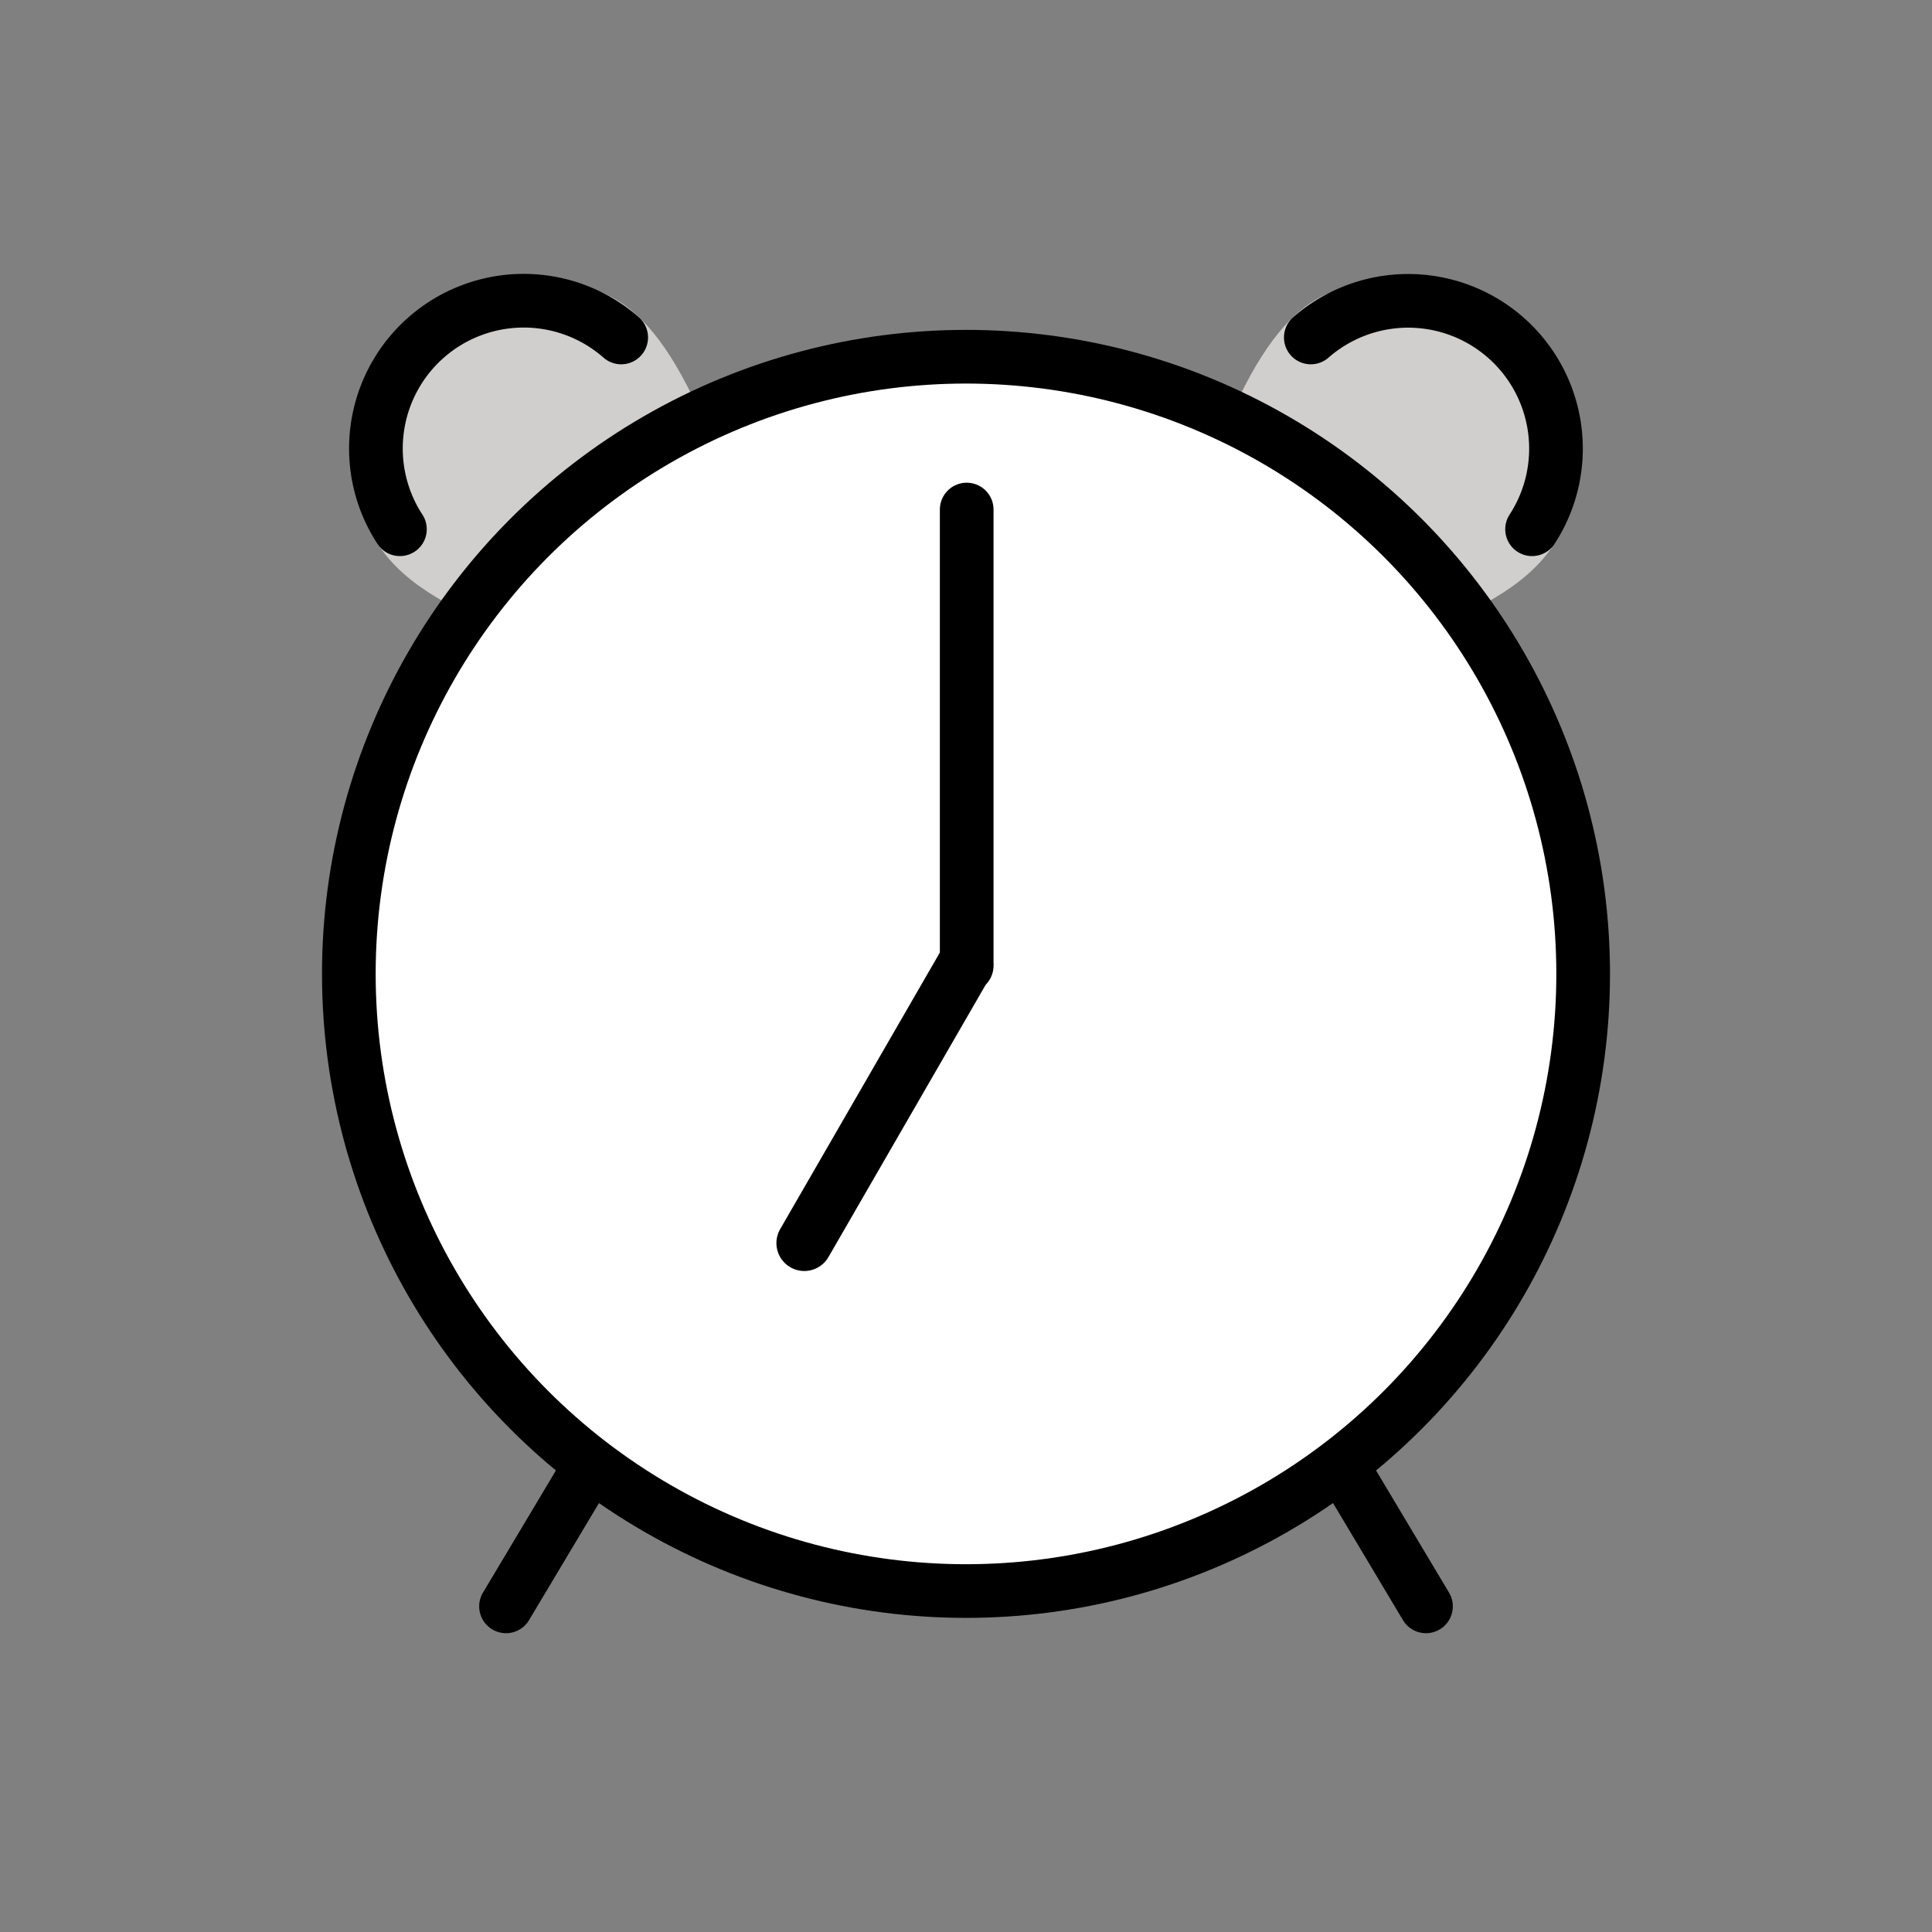 <svg xmlns="http://www.w3.org/2000/svg" viewBox="0 0 72 72"><rect x="0" y="0" width="72" height="72" fill="#808080" stroke="none"/><path fill="#FFF" d="M50.258 55.036l2.884 4.828M21.742 55.036l-2.884 4.828"/><path fill="#d0cfce" d="M46.186 14.792c2.253-4.648 4.265-4.084 6.167-4.317 1.287-.157 6.461 3.164 6.461 6.58s-2.243 4.739-3.56 5.487M25.814 14.792c-2.253-4.648-4.265-4.084-6.167-4.317-1.287-.157-6.461 3.164-6.461 6.58s2.243 4.739 3.56 5.487"/><circle cx="36" cy="36.294" r="23" fill="#FFF"/><path fill="#FFF" d="M36.026 18.989v17M35.974 35.935l-6 10.392"/><g fill="none" stroke="#000" stroke-linecap="round" stroke-linejoin="round" stroke-miterlimit="10"><path stroke-width="2" d="M50.258 55.036l2.884 4.828M21.742 55.036l-2.884 4.828M48.85 12.576a5.508 5.508 0 018.246 7.147M23.15 12.576a5.507 5.507 0 00-8.246 7.147"/><circle cx="36" cy="36.294" r="23" stroke-width="2"/><path stroke-width="2" d="M36.026 18.989v17"/><path stroke-width="2.079" d="M35.974 35.935l-6 10.392"/></g></svg>